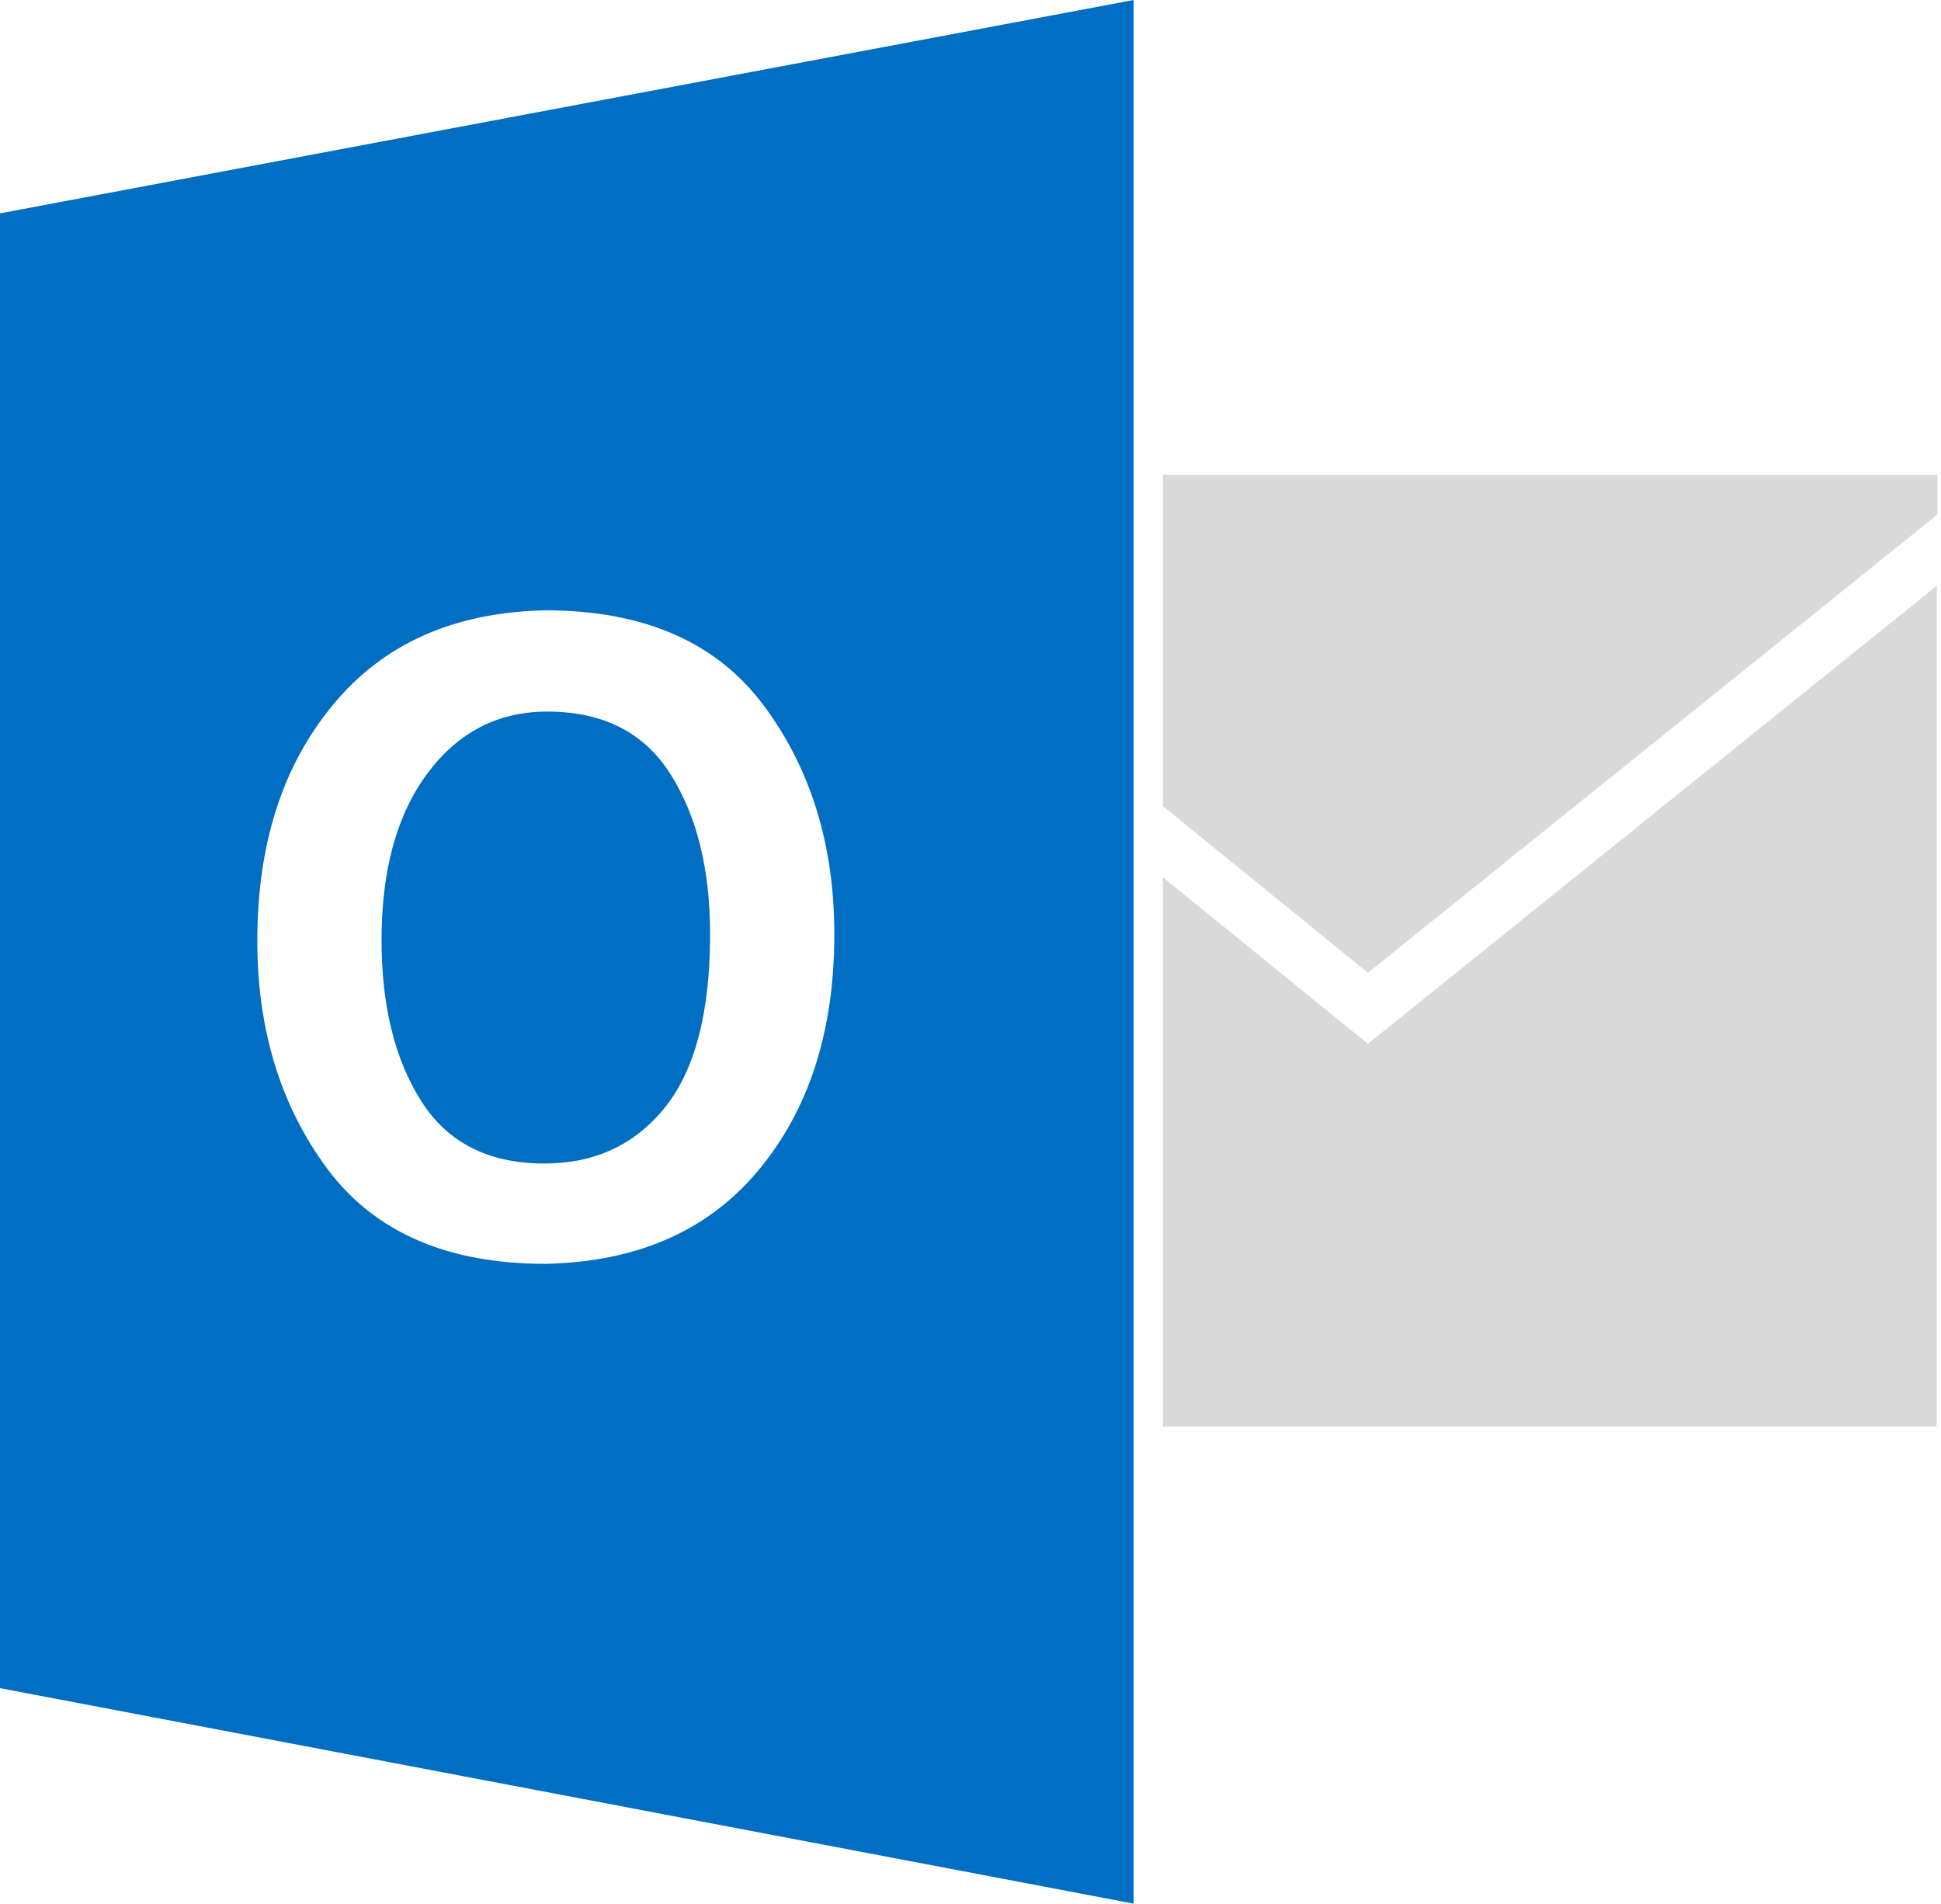 <svg width="464" height="455" viewBox="0 0 464 455" fill="none" xmlns="http://www.w3.org/2000/svg">
<path fill-rule="evenodd" clip-rule="evenodd" d="M0 51L271 0V455L0 403.5V51ZM79.547 168.54C67.52 183.06 61.507 201.833 61.507 224.86C61.507 246.273 67.153 264.533 78.447 279.64C89.74 294.6 107.047 302.08 130.367 302.08C152.22 301.64 169.16 294.233 181.187 279.86C193.36 265.34 199.447 246.493 199.447 223.32C199.447 201.907 193.8 183.647 182.507 168.54C171.213 153.433 153.833 145.88 130.367 145.88C108.513 146.32 91.573 153.873 79.547 168.54ZM100.667 263.14C94.36 253.167 91.207 240.333 91.207 224.64C91.207 207.92 94.874 194.647 102.207 184.82C109.54 174.993 119.073 170.08 130.807 170.08C144.153 170.08 153.98 175.067 160.287 185.04C166.593 195.013 169.747 207.773 169.747 223.32C169.747 241.947 166.153 255.733 158.967 264.68C151.78 273.627 142.173 278.1 130.147 278.1C116.8 278.1 106.973 273.113 100.667 263.14Z" fill="#006EC3"/>
<path fill-rule="evenodd" clip-rule="evenodd" d="M278 341H463V140L327 249.5L278 209.688V341ZM278 192.688L327 232.5L463.134 123V113.5H278V192.688Z" fill="#D9D9D9"/>
</svg>
